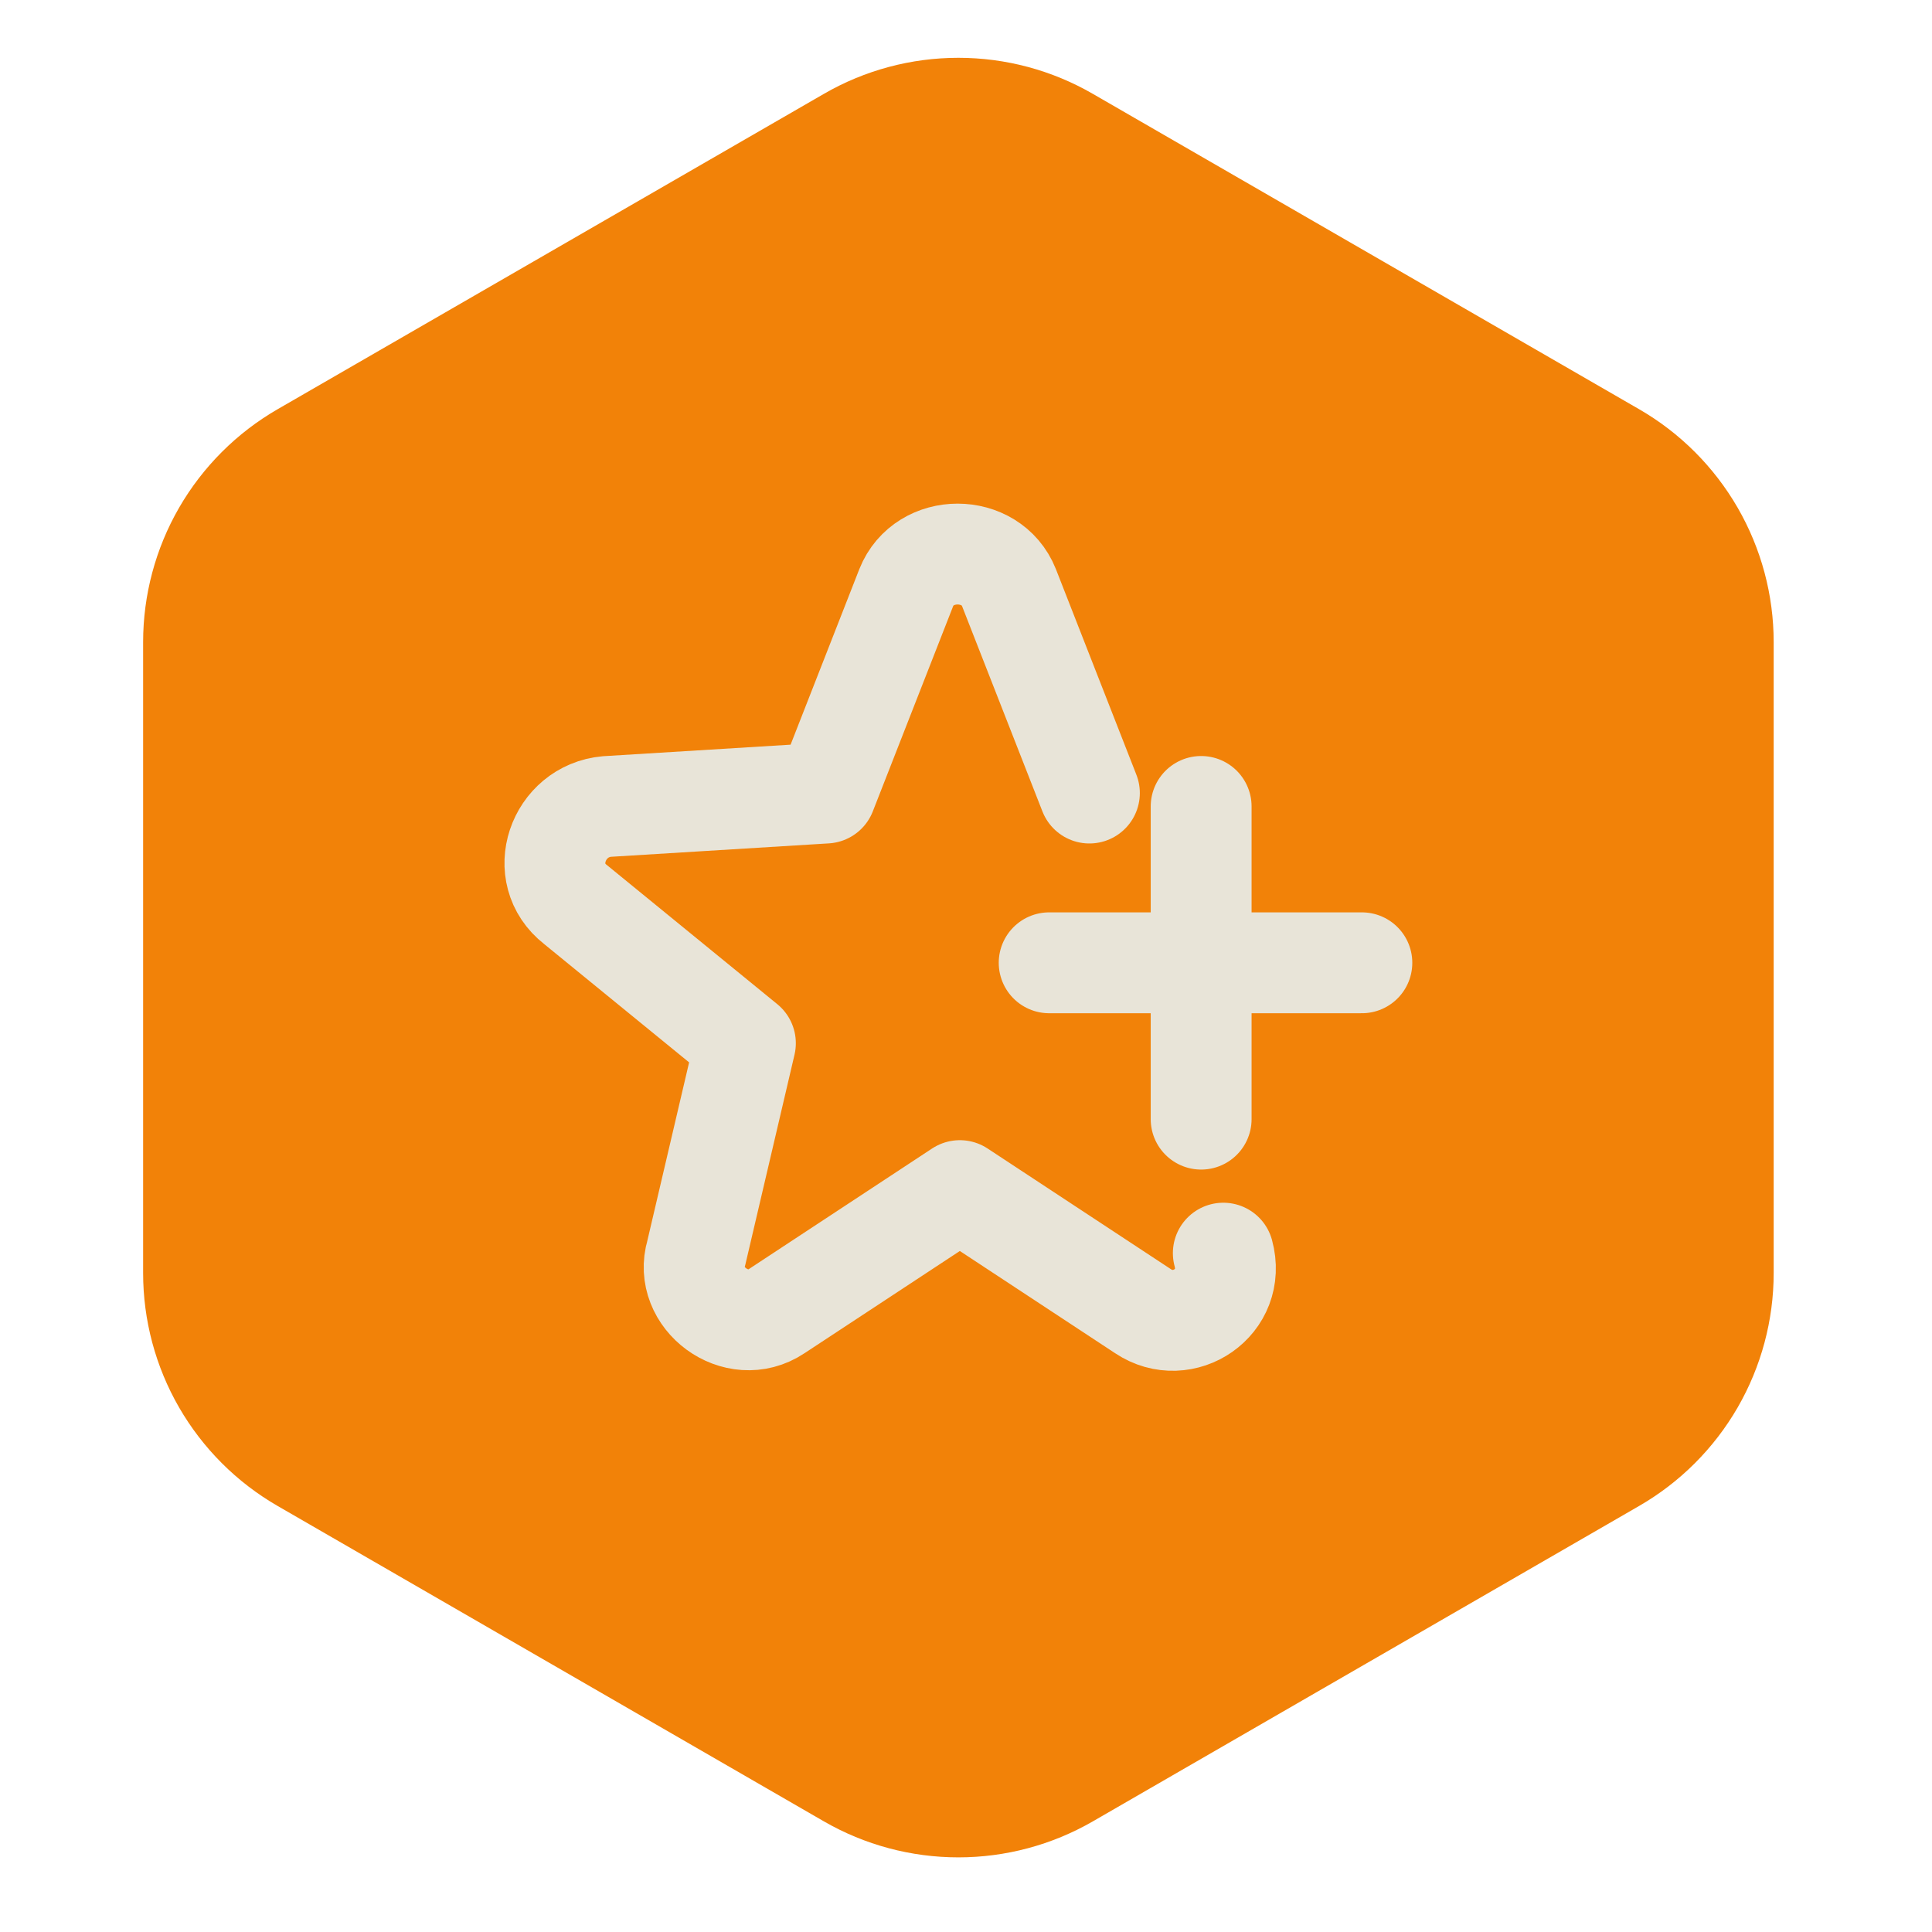 <svg width="38" height="38" viewBox="0 0 38 38" fill="none" xmlns="http://www.w3.org/2000/svg">
<path d="M16.205 1.846C17.009 1.381 17.921 1.137 18.85 1.137C19.779 1.137 20.691 1.381 21.495 1.846L32.24 8.049C33.044 8.513 33.712 9.181 34.177 9.985C34.641 10.789 34.886 11.701 34.886 12.63V25.039C34.886 25.968 34.641 26.88 34.177 27.684C33.712 28.488 33.044 29.156 32.24 29.62L21.495 35.824C20.691 36.288 19.779 36.532 18.85 36.532C17.921 36.532 17.009 36.288 16.205 35.824L5.46 29.62C4.656 29.156 3.988 28.488 3.523 27.684C3.059 26.88 2.815 25.968 2.815 25.039V12.63C2.815 11.701 3.059 10.789 3.523 9.985C3.988 9.181 4.656 8.513 5.46 8.049L16.205 1.846Z" fill="#F28208"/>
<path d="M24.061 24.648C24.326 25.613 23.272 26.317 22.481 25.789L18.879 23.418L15.276 25.789C14.485 26.317 13.431 25.526 13.694 24.648L14.661 20.519L11.323 17.794C10.532 17.179 10.971 15.949 11.938 15.863L16.243 15.598L17.825 11.557C18.175 10.678 19.494 10.678 19.845 11.557L21.427 15.598M23.625 15.862V22.012M26.786 18.937H20.636" stroke="#E8E4D8" stroke-width="1.984" stroke-miterlimit="10" stroke-linecap="round" stroke-linejoin="round"/>
</svg>
